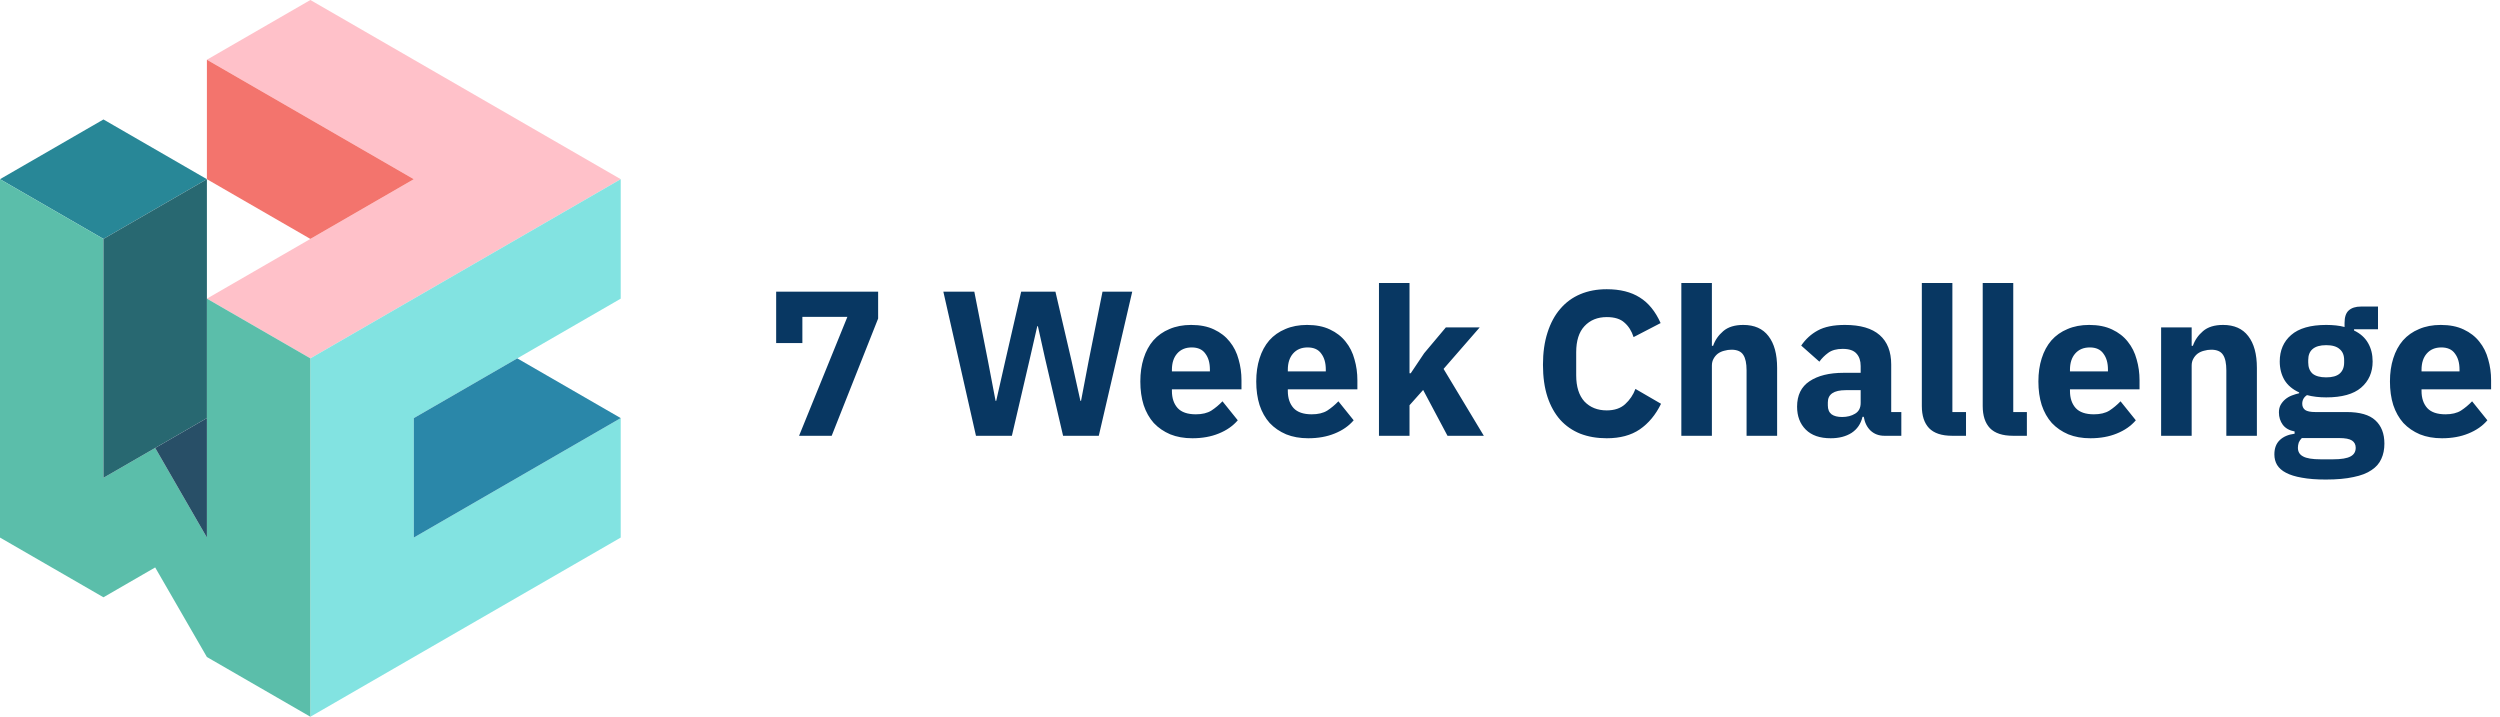 <svg width="872" height="250" viewBox="0 0 872 250" fill="none" xmlns="http://www.w3.org/2000/svg">
<path d="M278.717 152L295.565 110.528H279.869V119.672H270.725V101.744H306.293V111.104L290.093 152H278.717ZM340.417 152L329.041 101.744H339.841L344.593 125.864L347.257 139.832H347.473L350.641 125.864L356.185 101.744H368.137L373.753 125.864L376.849 139.832H377.065L379.729 125.864L384.553 101.744H394.921L383.257 152H370.801L364.465 124.784L362.017 113.768H361.801L359.281 124.784L352.945 152H340.417ZM415.892 152.864C413.012 152.864 410.444 152.408 408.188 151.496C405.932 150.536 404.012 149.216 402.428 147.536C400.892 145.808 399.716 143.72 398.9 141.272C398.132 138.824 397.748 136.088 397.748 133.064C397.748 130.088 398.132 127.4 398.9 125C399.668 122.552 400.796 120.464 402.284 118.736C403.82 117.008 405.692 115.688 407.9 114.776C410.108 113.816 412.628 113.336 415.46 113.336C418.58 113.336 421.244 113.864 423.452 114.92C425.708 115.976 427.532 117.392 428.924 119.168C430.364 120.944 431.396 123.008 432.02 125.36C432.692 127.664 433.028 130.088 433.028 132.632V135.8H408.764V136.376C408.764 138.872 409.436 140.864 410.78 142.352C412.124 143.792 414.236 144.512 417.116 144.512C419.324 144.512 421.124 144.08 422.516 143.216C423.908 142.304 425.204 141.224 426.404 139.976L431.732 146.6C430.052 148.568 427.844 150.104 425.108 151.208C422.42 152.312 419.348 152.864 415.892 152.864ZM415.676 121.184C413.516 121.184 411.812 121.904 410.564 123.344C409.364 124.736 408.764 126.608 408.764 128.96V129.536H422.012V128.888C422.012 126.584 421.484 124.736 420.428 123.344C419.42 121.904 417.836 121.184 415.676 121.184ZM456.321 152.864C453.441 152.864 450.873 152.408 448.617 151.496C446.361 150.536 444.441 149.216 442.857 147.536C441.321 145.808 440.145 143.72 439.329 141.272C438.561 138.824 438.177 136.088 438.177 133.064C438.177 130.088 438.561 127.4 439.329 125C440.097 122.552 441.225 120.464 442.713 118.736C444.249 117.008 446.121 115.688 448.329 114.776C450.537 113.816 453.057 113.336 455.889 113.336C459.009 113.336 461.673 113.864 463.881 114.92C466.137 115.976 467.961 117.392 469.353 119.168C470.793 120.944 471.825 123.008 472.449 125.36C473.121 127.664 473.457 130.088 473.457 132.632V135.8H449.193V136.376C449.193 138.872 449.865 140.864 451.209 142.352C452.553 143.792 454.665 144.512 457.545 144.512C459.753 144.512 461.553 144.08 462.945 143.216C464.337 142.304 465.633 141.224 466.833 139.976L472.161 146.6C470.481 148.568 468.273 150.104 465.537 151.208C462.849 152.312 459.777 152.864 456.321 152.864ZM456.105 121.184C453.945 121.184 452.241 121.904 450.993 123.344C449.793 124.736 449.193 126.608 449.193 128.96V129.536H462.441V128.888C462.441 126.584 461.913 124.736 460.857 123.344C459.849 121.904 458.265 121.184 456.105 121.184ZM480.983 98.72H491.639V130.184H492.071L496.751 123.2L504.311 114.2H516.119L503.519 128.672L517.559 152H504.887L496.391 136.016L491.639 141.344V152H480.983V98.72ZM560.433 152.864C557.025 152.864 553.953 152.336 551.217 151.28C548.481 150.176 546.153 148.568 544.233 146.456C542.313 144.296 540.825 141.632 539.769 138.464C538.713 135.248 538.185 131.504 538.185 127.232C538.185 123.008 538.713 119.264 539.769 116C540.825 112.688 542.313 109.928 544.233 107.72C546.153 105.464 548.481 103.76 551.217 102.608C553.953 101.456 557.025 100.88 560.433 100.88C565.089 100.88 568.929 101.84 571.953 103.76C574.977 105.632 577.401 108.608 579.225 112.688L569.793 117.584C569.121 115.472 568.065 113.792 566.625 112.544C565.233 111.248 563.169 110.6 560.433 110.6C557.217 110.6 554.625 111.656 552.657 113.768C550.737 115.832 549.777 118.856 549.777 122.84V130.904C549.777 134.888 550.737 137.936 552.657 140.048C554.625 142.112 557.217 143.144 560.433 143.144C563.121 143.144 565.257 142.424 566.841 140.984C568.473 139.496 569.673 137.72 570.441 135.656L579.369 140.84C577.497 144.68 575.025 147.656 571.953 149.768C568.929 151.832 565.089 152.864 560.433 152.864ZM586.452 98.72H597.108V120.608H597.54C598.212 118.64 599.388 116.936 601.068 115.496C602.748 114.056 605.076 113.336 608.052 113.336C611.94 113.336 614.868 114.632 616.836 117.224C618.852 119.816 619.86 123.512 619.86 128.312V152H609.204V129.176C609.204 126.728 608.82 124.928 608.052 123.776C607.284 122.576 605.916 121.976 603.948 121.976C603.084 121.976 602.244 122.096 601.428 122.336C600.612 122.528 599.868 122.864 599.196 123.344C598.572 123.824 598.068 124.424 597.684 125.144C597.3 125.816 597.108 126.608 597.108 127.52V152H586.452V98.72ZM657.279 152C655.359 152 653.751 151.4 652.455 150.2C651.207 149 650.415 147.392 650.079 145.376H649.647C649.071 147.824 647.799 149.696 645.831 150.992C643.863 152.24 641.439 152.864 638.559 152.864C634.767 152.864 631.863 151.856 629.847 149.84C627.831 147.824 626.823 145.16 626.823 141.848C626.823 137.864 628.263 134.912 631.143 132.992C634.071 131.024 638.031 130.04 643.023 130.04H648.999V127.664C648.999 125.84 648.519 124.4 647.559 123.344C646.599 122.24 644.991 121.688 642.735 121.688C640.623 121.688 638.943 122.144 637.695 123.056C636.447 123.968 635.415 125 634.599 126.152L628.263 120.536C629.799 118.28 631.719 116.528 634.023 115.28C636.375 113.984 639.543 113.336 643.527 113.336C648.903 113.336 652.935 114.512 655.623 116.864C658.311 119.216 659.655 122.648 659.655 127.16V143.72H663.183V152H657.279ZM642.519 145.448C644.295 145.448 645.807 145.064 647.055 144.296C648.351 143.528 648.999 142.28 648.999 140.552V136.088H643.815C639.639 136.088 637.551 137.504 637.551 140.336V141.416C637.551 142.808 637.983 143.84 638.847 144.512C639.711 145.136 640.935 145.448 642.519 145.448ZM680.919 152C677.271 152 674.583 151.112 672.855 149.336C671.175 147.56 670.335 144.992 670.335 141.632V98.72H680.991V143.72H685.743V152H680.919ZM702.153 152C698.505 152 695.817 151.112 694.089 149.336C692.409 147.56 691.569 144.992 691.569 141.632V98.72H702.225V143.72H706.977V152H702.153ZM729.134 152.864C726.254 152.864 723.686 152.408 721.43 151.496C719.174 150.536 717.254 149.216 715.67 147.536C714.134 145.808 712.958 143.72 712.142 141.272C711.374 138.824 710.99 136.088 710.99 133.064C710.99 130.088 711.374 127.4 712.142 125C712.91 122.552 714.038 120.464 715.526 118.736C717.062 117.008 718.934 115.688 721.142 114.776C723.35 113.816 725.87 113.336 728.702 113.336C731.822 113.336 734.486 113.864 736.694 114.92C738.95 115.976 740.774 117.392 742.166 119.168C743.606 120.944 744.638 123.008 745.262 125.36C745.934 127.664 746.27 130.088 746.27 132.632V135.8H722.006V136.376C722.006 138.872 722.678 140.864 724.022 142.352C725.366 143.792 727.478 144.512 730.358 144.512C732.566 144.512 734.366 144.08 735.758 143.216C737.15 142.304 738.446 141.224 739.646 139.976L744.974 146.6C743.294 148.568 741.086 150.104 738.35 151.208C735.662 152.312 732.59 152.864 729.134 152.864ZM728.918 121.184C726.758 121.184 725.054 121.904 723.806 123.344C722.606 124.736 722.006 126.608 722.006 128.96V129.536H735.254V128.888C735.254 126.584 734.726 124.736 733.67 123.344C732.662 121.904 731.078 121.184 728.918 121.184ZM753.796 152V114.2H764.452V120.608H764.884C765.556 118.64 766.732 116.936 768.412 115.496C770.092 114.056 772.42 113.336 775.396 113.336C779.284 113.336 782.212 114.632 784.18 117.224C786.196 119.816 787.204 123.512 787.204 128.312V152H776.548V129.176C776.548 126.728 776.164 124.928 775.396 123.776C774.628 122.576 773.26 121.976 771.292 121.976C770.428 121.976 769.588 122.096 768.772 122.336C767.956 122.528 767.212 122.864 766.54 123.344C765.916 123.824 765.412 124.424 765.028 125.144C764.644 125.816 764.452 126.608 764.452 127.52V152H753.796ZM831.678 154.736C831.678 156.752 831.318 158.528 830.598 160.064C829.926 161.6 828.798 162.896 827.214 163.952C825.63 165.056 823.518 165.872 820.878 166.4C818.286 166.976 815.07 167.264 811.23 167.264C807.966 167.264 805.182 167.048 802.878 166.616C800.622 166.232 798.774 165.656 797.334 164.888C795.942 164.168 794.91 163.256 794.238 162.152C793.614 161.096 793.302 159.872 793.302 158.48C793.302 156.368 793.926 154.712 795.174 153.512C796.422 152.312 798.15 151.568 800.358 151.28V150.488C798.534 150.152 797.166 149.384 796.254 148.184C795.342 146.936 794.886 145.496 794.886 143.864C794.886 142.856 795.078 141.992 795.462 141.272C795.894 140.504 796.422 139.856 797.046 139.328C797.718 138.752 798.486 138.296 799.35 137.96C800.214 137.624 801.078 137.36 801.942 137.168V136.88C799.638 135.824 797.934 134.384 796.83 132.56C795.726 130.688 795.174 128.528 795.174 126.08C795.174 122.24 796.494 119.168 799.134 116.864C801.822 114.512 805.902 113.336 811.374 113.336C813.87 113.336 816.006 113.576 817.782 114.056V112.616C817.782 110.6 818.262 109.16 819.222 108.296C820.23 107.384 821.646 106.928 823.47 106.928H829.446V114.848H821.094V115.28C823.302 116.336 824.934 117.8 825.99 119.672C827.046 121.496 827.574 123.632 827.574 126.08C827.574 129.872 826.23 132.92 823.542 135.224C820.902 137.48 816.846 138.608 811.374 138.608C808.926 138.608 806.694 138.344 804.678 137.816C803.574 138.536 803.022 139.544 803.022 140.84C803.022 141.752 803.358 142.472 804.03 143C804.75 143.48 805.926 143.72 807.558 143.72H818.502C823.11 143.72 826.446 144.68 828.51 146.6C830.622 148.52 831.678 151.232 831.678 154.736ZM821.67 156.176C821.67 155.072 821.238 154.232 820.374 153.656C819.51 153.08 817.998 152.792 815.838 152.792H802.878C802.398 153.272 802.038 153.8 801.798 154.376C801.606 155 801.51 155.6 801.51 156.176C801.51 157.568 802.11 158.576 803.31 159.2C804.51 159.872 806.55 160.208 809.43 160.208H813.75C816.63 160.208 818.67 159.872 819.87 159.2C821.07 158.576 821.67 157.568 821.67 156.176ZM811.374 131.624C813.486 131.624 815.046 131.192 816.054 130.328C817.11 129.416 817.638 128.12 817.638 126.44V125.576C817.638 123.896 817.11 122.624 816.054 121.76C815.046 120.848 813.486 120.392 811.374 120.392C809.262 120.392 807.678 120.848 806.622 121.76C805.614 122.624 805.11 123.896 805.11 125.576V126.44C805.11 128.12 805.614 129.416 806.622 130.328C807.678 131.192 809.262 131.624 811.374 131.624ZM851.759 152.864C848.879 152.864 846.311 152.408 844.055 151.496C841.799 150.536 839.879 149.216 838.295 147.536C836.759 145.808 835.583 143.72 834.767 141.272C833.999 138.824 833.615 136.088 833.615 133.064C833.615 130.088 833.999 127.4 834.767 125C835.535 122.552 836.663 120.464 838.151 118.736C839.687 117.008 841.559 115.688 843.767 114.776C845.975 113.816 848.495 113.336 851.327 113.336C854.447 113.336 857.111 113.864 859.319 114.92C861.575 115.976 863.399 117.392 864.791 119.168C866.231 120.944 867.263 123.008 867.887 125.36C868.559 127.664 868.895 130.088 868.895 132.632V135.8H844.631V136.376C844.631 138.872 845.303 140.864 846.647 142.352C847.991 143.792 850.103 144.512 852.983 144.512C855.191 144.512 856.991 144.08 858.383 143.216C859.775 142.304 861.071 141.224 862.271 139.976L867.599 146.6C865.919 148.568 863.711 150.104 860.975 151.208C858.287 152.312 855.215 152.864 851.759 152.864ZM851.543 121.184C849.383 121.184 847.679 121.904 846.431 123.344C845.231 124.736 844.631 126.608 844.631 128.96V129.536H857.879V128.888C857.879 126.584 857.351 124.736 856.295 123.344C855.287 121.904 853.703 121.184 851.543 121.184Z" fill="#083762"/>
<g clip-path="url(#clip0)">
<path d="M216.505 62.5L108.255 125L72.167 104.167L144.339 62.5L72.167 20.833L108.255 0L216.505 62.5Z" fill="#FFC1C9"/>
<path d="M72.167 20.833V62.5L108.255 83.333L144.339 62.5L72.167 20.833Z" fill="#F3746D"/>
<path d="M108.255 125V250L216.505 187.5V145.833L144.339 187.5V145.833L216.505 104.167V62.5L108.255 125Z" fill="#82E3E1"/>
<path d="M216.505 145.833L180.422 125L144.339 145.833V187.5L216.505 145.833Z" fill="#2A87A9"/>
<path d="M0 62.5L36.083 83.333L72.167 62.5L36.083 41.667L0 62.5Z" fill="#288797"/>
<path d="M0 62.5V187.5L36.083 208.333L54.125 197.917L72.167 229.167L108.255 250V125L72.167 104.167V187.5L54.125 156.25L36.083 166.667V83.333L0 62.5Z" fill="#5BBEAA"/>
<path d="M36.083 83.333L72.167 62.5V145.833L36.083 166.667V83.333Z" fill="#286871"/>
<path d="M54.125 156.25L72.167 145.833V187.5L54.125 156.25Z" fill="#284F67"/>
</g>
<defs>
<clipPath id="clip0">
<rect width="216.505" height="250" fill="white"/>
</clipPath>
</defs>
</svg>

